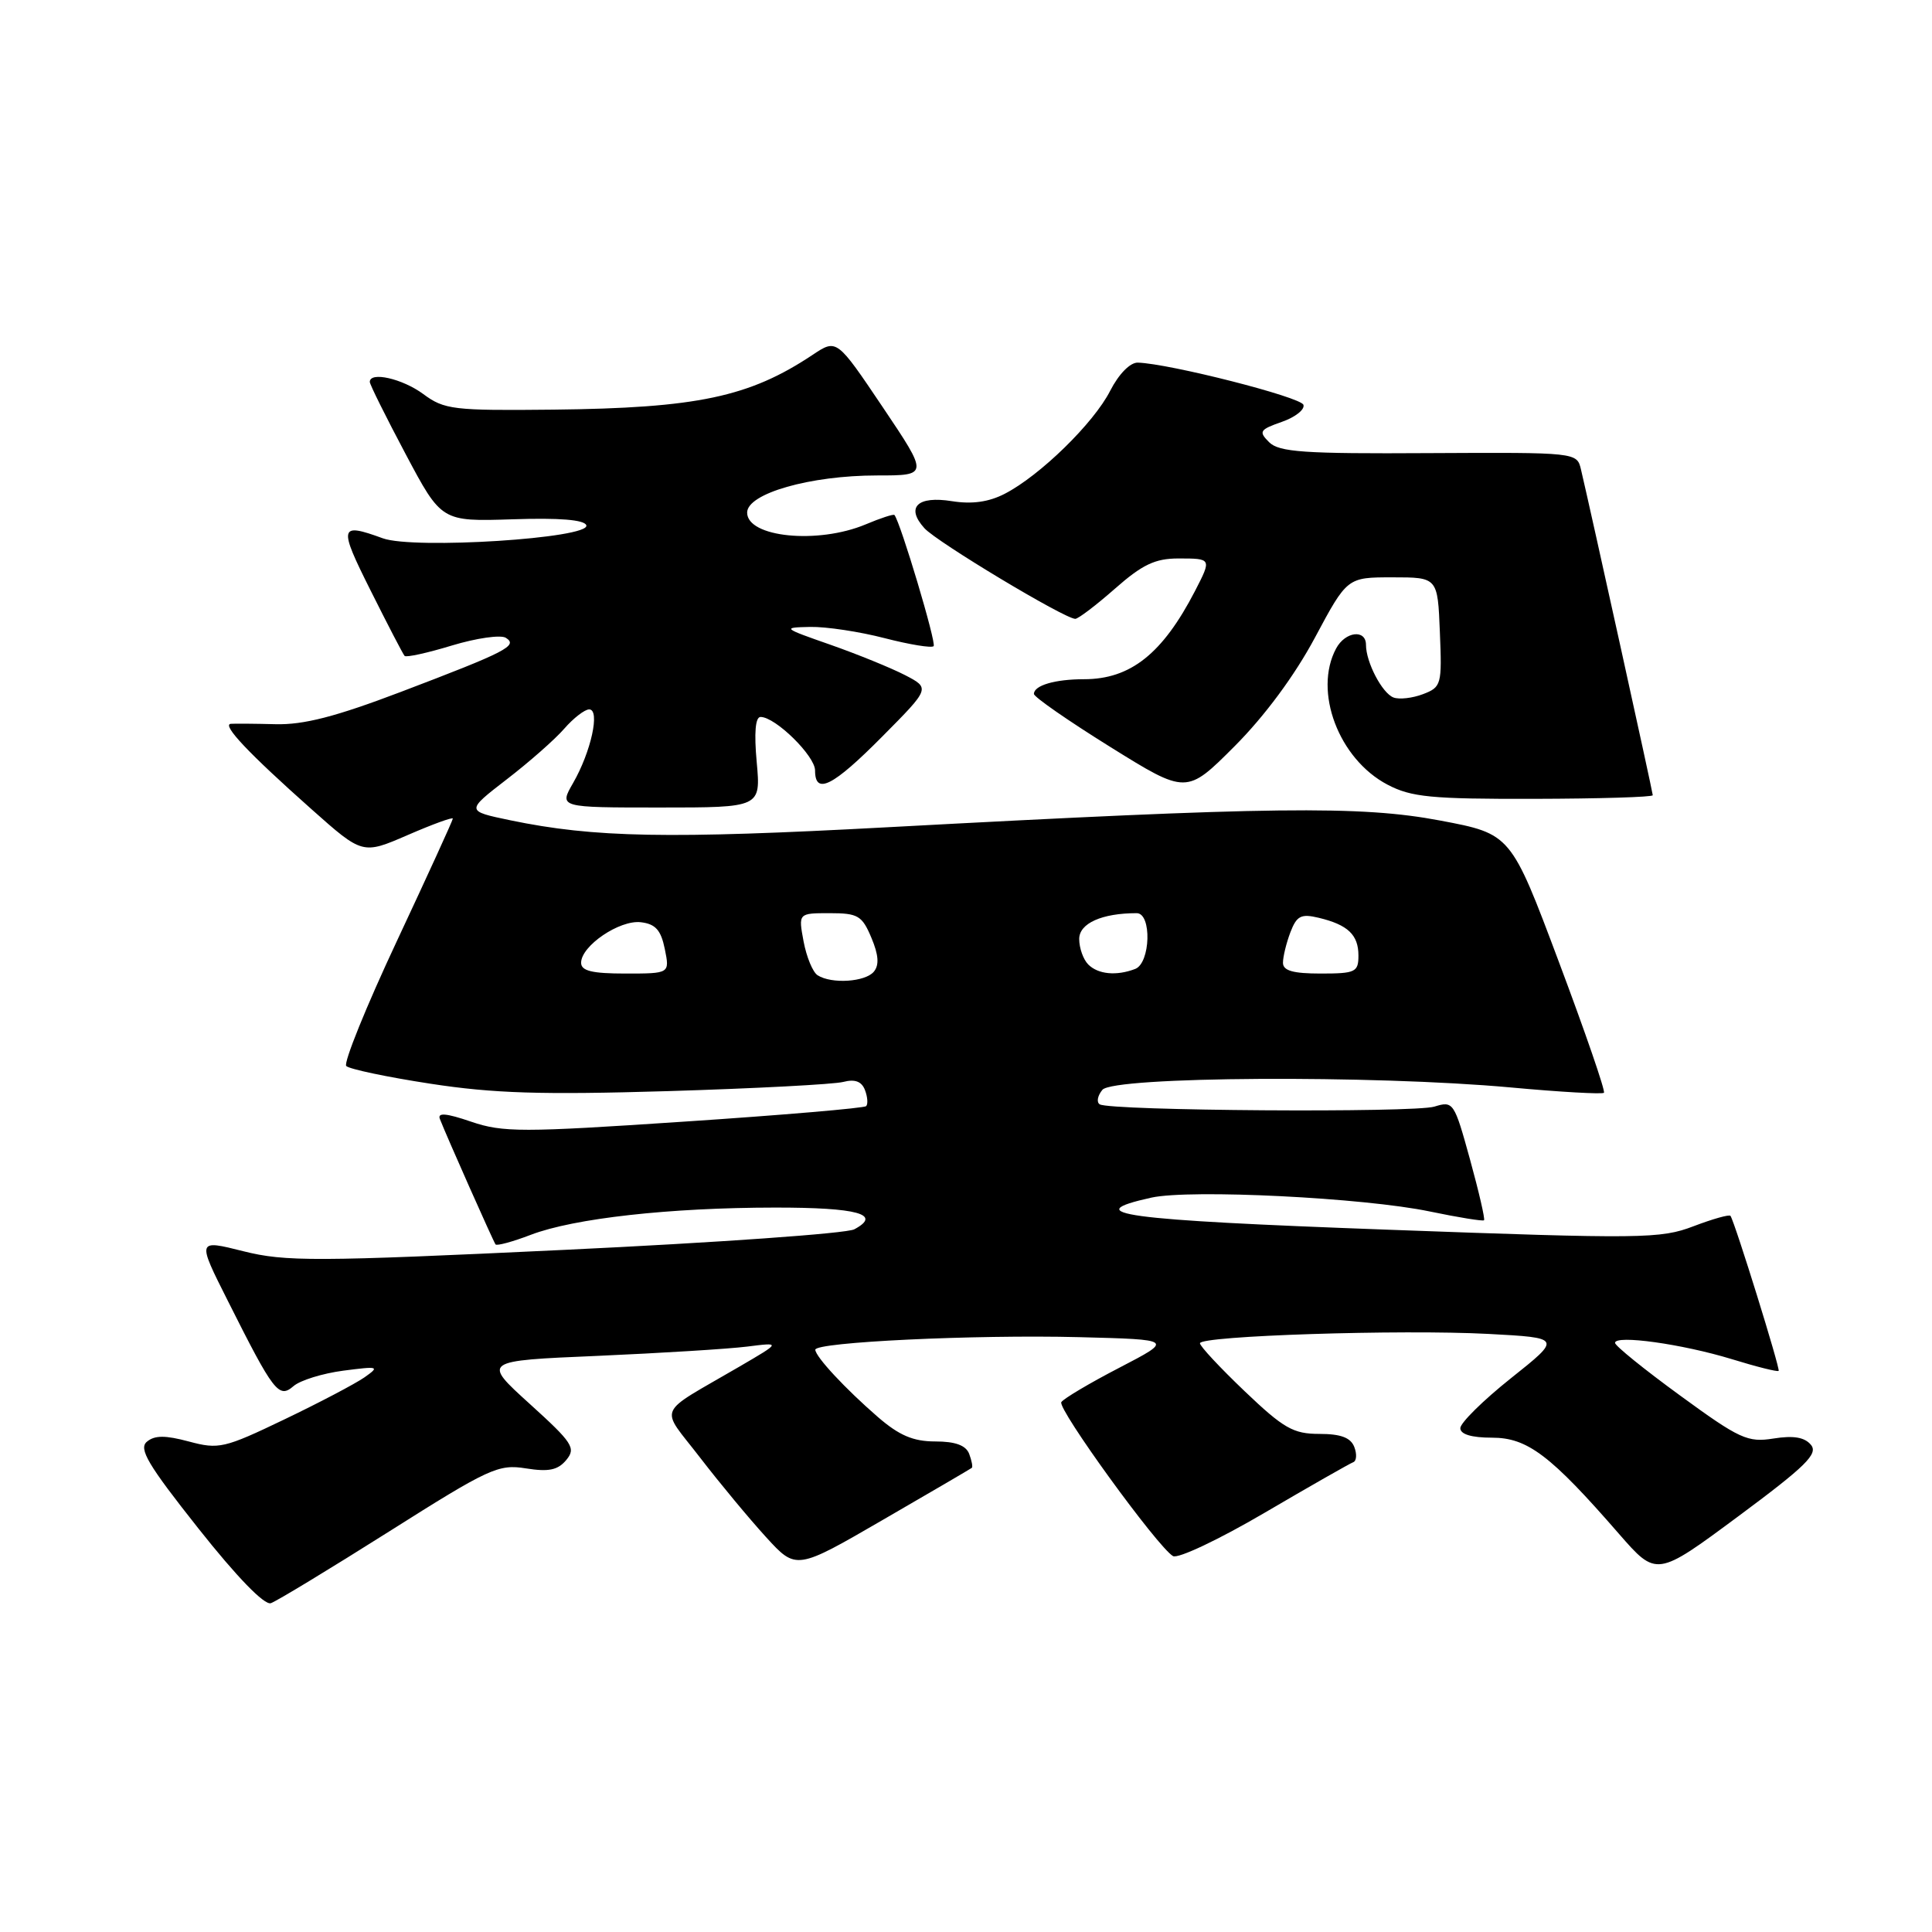 <?xml version="1.0" encoding="UTF-8" standalone="no"?>
<!DOCTYPE svg PUBLIC "-//W3C//DTD SVG 1.1//EN" "http://www.w3.org/Graphics/SVG/1.1/DTD/svg11.dtd" >
<svg xmlns="http://www.w3.org/2000/svg" xmlns:xlink="http://www.w3.org/1999/xlink" version="1.1" viewBox="0 0 256 256">
 <g >
 <path fill="currentColor"
d=" M 51.53 202.95 C 64.81 194.55 66.04 193.98 69.69 194.57 C 72.71 195.05 73.92 194.80 75.04 193.45 C 76.34 191.88 75.89 191.18 70.19 186.02 C 63.89 180.31 63.89 180.31 79.19 179.66 C 87.61 179.29 96.53 178.74 99.00 178.43 C 103.50 177.86 103.50 177.86 98.00 181.07 C 86.74 187.64 87.39 186.15 92.77 193.15 C 95.37 196.53 99.30 201.26 101.50 203.67 C 105.50 208.05 105.50 208.05 117.00 201.38 C 123.33 197.72 128.62 194.62 128.77 194.50 C 128.92 194.38 128.76 193.55 128.42 192.64 C 127.98 191.51 126.58 191.00 123.93 191.00 C 121.01 191.00 119.15 190.21 116.31 187.75 C 112.01 184.02 108.08 179.80 108.03 178.85 C 107.98 177.84 129.13 176.83 143.00 177.18 C 155.50 177.50 155.50 177.50 148.32 181.23 C 144.38 183.27 140.92 185.33 140.63 185.79 C 140.09 186.66 153.38 204.99 155.43 206.19 C 156.08 206.57 161.53 203.99 167.55 200.46 C 173.57 196.93 178.86 193.92 179.31 193.75 C 179.75 193.59 179.82 192.68 179.45 191.73 C 178.97 190.49 177.66 190.00 174.82 190.00 C 171.36 190.00 170.09 189.27 164.93 184.35 C 161.67 181.24 159.00 178.38 159.00 177.99 C 159.00 177.00 185.61 176.14 197.21 176.75 C 206.93 177.27 206.93 177.27 200.21 182.62 C 196.52 185.56 193.50 188.54 193.50 189.24 C 193.50 190.05 194.98 190.50 197.70 190.50 C 202.39 190.50 205.45 192.81 214.51 203.23 C 219.50 208.95 219.50 208.95 230.33 200.92 C 239.28 194.28 240.95 192.64 239.96 191.45 C 239.12 190.44 237.65 190.19 235.01 190.61 C 231.58 191.16 230.52 190.68 222.63 184.92 C 217.88 181.46 214.00 178.32 214.00 177.94 C 214.00 176.84 222.92 178.09 229.46 180.09 C 232.73 181.10 235.53 181.80 235.68 181.65 C 235.92 181.41 229.91 162.05 229.30 161.11 C 229.16 160.89 226.96 161.51 224.41 162.48 C 220.04 164.15 217.65 164.18 183.86 162.94 C 148.60 161.65 142.76 160.86 152.57 158.69 C 157.74 157.56 180.73 158.70 189.47 160.53 C 193.26 161.32 196.49 161.84 196.64 161.69 C 196.80 161.54 195.96 157.91 194.78 153.62 C 192.69 146.04 192.57 145.86 190.07 146.63 C 187.37 147.47 147.12 147.19 145.72 146.33 C 145.27 146.05 145.43 145.19 146.07 144.41 C 147.55 142.63 181.92 142.43 200.15 144.09 C 206.75 144.70 212.32 145.01 212.53 144.80 C 212.75 144.59 210.06 136.78 206.56 127.46 C 200.20 110.50 200.20 110.50 190.85 108.73 C 180.28 106.73 168.56 106.87 117.50 109.62 C 88.56 111.18 78.73 111.00 67.61 108.69 C 61.72 107.46 61.72 107.46 67.13 103.28 C 70.11 100.99 73.55 97.96 74.77 96.55 C 75.99 95.15 77.48 94.00 78.07 94.00 C 79.55 94.00 78.32 99.61 75.94 103.75 C 74.07 107.00 74.07 107.00 87.44 107.00 C 100.81 107.00 100.81 107.00 100.27 101.00 C 99.91 97.09 100.09 95.00 100.78 95.00 C 102.75 95.00 108.00 100.16 108.00 102.09 C 108.00 105.39 110.35 104.21 116.91 97.59 C 123.26 91.19 123.26 91.19 119.91 89.45 C 118.06 88.50 113.62 86.69 110.03 85.43 C 103.68 83.21 103.61 83.15 107.36 83.07 C 109.48 83.03 113.91 83.70 117.22 84.56 C 120.52 85.41 123.44 85.89 123.71 85.62 C 124.11 85.23 119.33 69.25 118.52 68.24 C 118.40 68.09 116.68 68.65 114.69 69.49 C 108.35 72.14 99.00 71.20 99.00 67.92 C 99.00 65.39 107.35 63.00 116.21 63.00 C 123.05 63.00 123.05 63.00 116.96 53.94 C 110.87 44.89 110.87 44.89 107.69 47.01 C 99.28 52.61 92.39 54.07 73.29 54.28 C 60.05 54.42 58.87 54.28 56.08 52.21 C 53.31 50.17 49.00 49.19 49.00 50.61 C 49.00 50.95 51.14 55.25 53.75 60.17 C 58.50 69.11 58.50 69.11 67.90 68.81 C 74.12 68.60 77.43 68.87 77.69 69.60 C 78.28 71.33 54.85 72.82 50.73 71.33 C 44.94 69.22 44.83 69.71 49.11 78.25 C 51.38 82.79 53.40 86.68 53.61 86.91 C 53.82 87.14 56.64 86.52 59.89 85.53 C 63.13 84.55 66.34 84.09 67.02 84.51 C 68.69 85.55 67.16 86.34 53.09 91.69 C 44.46 94.97 40.22 96.06 36.50 95.96 C 33.75 95.89 31.08 95.87 30.58 95.91 C 29.36 96.03 32.95 99.83 41.27 107.22 C 48.04 113.24 48.04 113.24 54.02 110.65 C 57.31 109.22 60.00 108.24 60.00 108.47 C 60.00 108.70 56.66 116.00 52.59 124.69 C 48.51 133.39 45.50 140.84 45.88 141.25 C 46.27 141.66 51.30 142.72 57.05 143.60 C 65.38 144.88 71.75 145.08 88.50 144.58 C 100.05 144.23 110.51 143.68 111.74 143.36 C 113.28 142.96 114.17 143.29 114.61 144.43 C 114.96 145.34 115.03 146.30 114.77 146.57 C 114.50 146.83 103.66 147.76 90.67 148.62 C 69.17 150.06 66.63 150.06 62.43 148.63 C 59.10 147.49 57.94 147.40 58.29 148.28 C 59.17 150.55 65.37 164.50 65.66 164.89 C 65.82 165.11 67.93 164.54 70.33 163.62 C 76.05 161.43 88.75 160.02 102.69 160.01 C 113.64 160.00 116.92 160.90 113.20 162.89 C 112.18 163.44 94.92 164.66 74.86 165.61 C 41.76 167.18 37.80 167.19 32.23 165.79 C 26.10 164.25 26.10 164.25 30.18 172.35 C 36.28 184.50 36.94 185.35 38.89 183.67 C 39.77 182.90 42.75 181.98 45.49 181.62 C 50.19 181.01 50.35 181.06 48.29 182.51 C 47.08 183.35 42.30 185.87 37.66 188.09 C 29.72 191.90 28.99 192.07 25.04 191.01 C 21.91 190.17 20.50 190.17 19.47 191.03 C 18.34 191.96 19.58 194.06 26.29 202.53 C 31.39 208.97 35.03 212.72 35.89 212.43 C 36.65 212.17 43.69 207.90 51.53 202.95 Z  M 219.00 105.37 C 219.00 104.97 210.72 67.41 209.49 62.22 C 208.95 59.94 208.95 59.94 189.33 60.04 C 172.81 60.14 169.48 59.91 168.16 58.59 C 166.75 57.18 166.91 56.93 169.85 55.90 C 171.63 55.28 172.92 54.26 172.71 53.64 C 172.37 52.61 154.97 48.18 150.77 48.05 C 149.75 48.02 148.25 49.55 147.10 51.79 C 144.93 56.06 137.81 63.02 133.13 65.43 C 131.02 66.52 128.80 66.83 126.15 66.41 C 121.55 65.67 119.98 67.22 122.49 69.99 C 124.15 71.83 141.08 82.00 142.48 82.00 C 142.87 82.00 145.24 80.20 147.74 78.00 C 151.36 74.81 153.06 74.00 156.14 74.00 C 160.56 74.00 160.56 74.01 158.35 78.30 C 154.04 86.63 149.80 90.00 143.63 90.00 C 139.80 90.00 137.00 90.82 137.00 91.95 C 137.00 92.35 141.55 95.51 147.11 98.97 C 157.22 105.26 157.22 105.26 163.59 98.88 C 167.58 94.88 171.55 89.51 174.23 84.50 C 178.51 76.50 178.51 76.50 184.51 76.50 C 190.50 76.50 190.50 76.50 190.79 83.76 C 191.08 90.73 190.99 91.05 188.55 91.98 C 187.16 92.51 185.40 92.71 184.64 92.42 C 183.14 91.84 181.00 87.75 181.00 85.45 C 181.00 83.34 178.25 83.67 177.04 85.93 C 174.00 91.61 177.39 100.58 183.85 103.97 C 187.01 105.63 189.62 105.88 203.25 105.85 C 211.91 105.83 219.00 105.62 219.00 105.37 Z  M 108.34 129.23 C 107.70 128.83 106.87 126.81 106.48 124.75 C 105.78 121.00 105.78 121.00 109.94 121.00 C 113.68 121.00 114.23 121.32 115.46 124.25 C 116.42 126.52 116.52 127.88 115.79 128.75 C 114.66 130.12 110.19 130.41 108.34 129.23 Z  M 77.00 127.57 C 77.00 125.33 82.10 121.87 84.91 122.20 C 86.86 122.43 87.58 123.24 88.09 125.75 C 88.75 129.00 88.75 129.00 82.87 129.00 C 78.45 129.00 77.00 128.65 77.00 127.57 Z  M 144.20 127.80 C 143.54 127.14 143.00 125.62 143.00 124.42 C 143.00 122.35 146.00 121.00 150.62 121.00 C 152.64 121.00 152.45 127.61 150.42 128.39 C 147.94 129.34 145.51 129.11 144.20 127.80 Z  M 170.00 127.57 C 170.00 126.78 170.44 124.97 170.98 123.54 C 171.82 121.35 172.39 121.05 174.73 121.61 C 178.61 122.54 180.00 123.87 180.00 126.62 C 180.00 128.81 179.60 129.00 175.00 129.00 C 171.32 129.00 170.00 128.62 170.00 127.57 Z "/>
</g>
</svg>